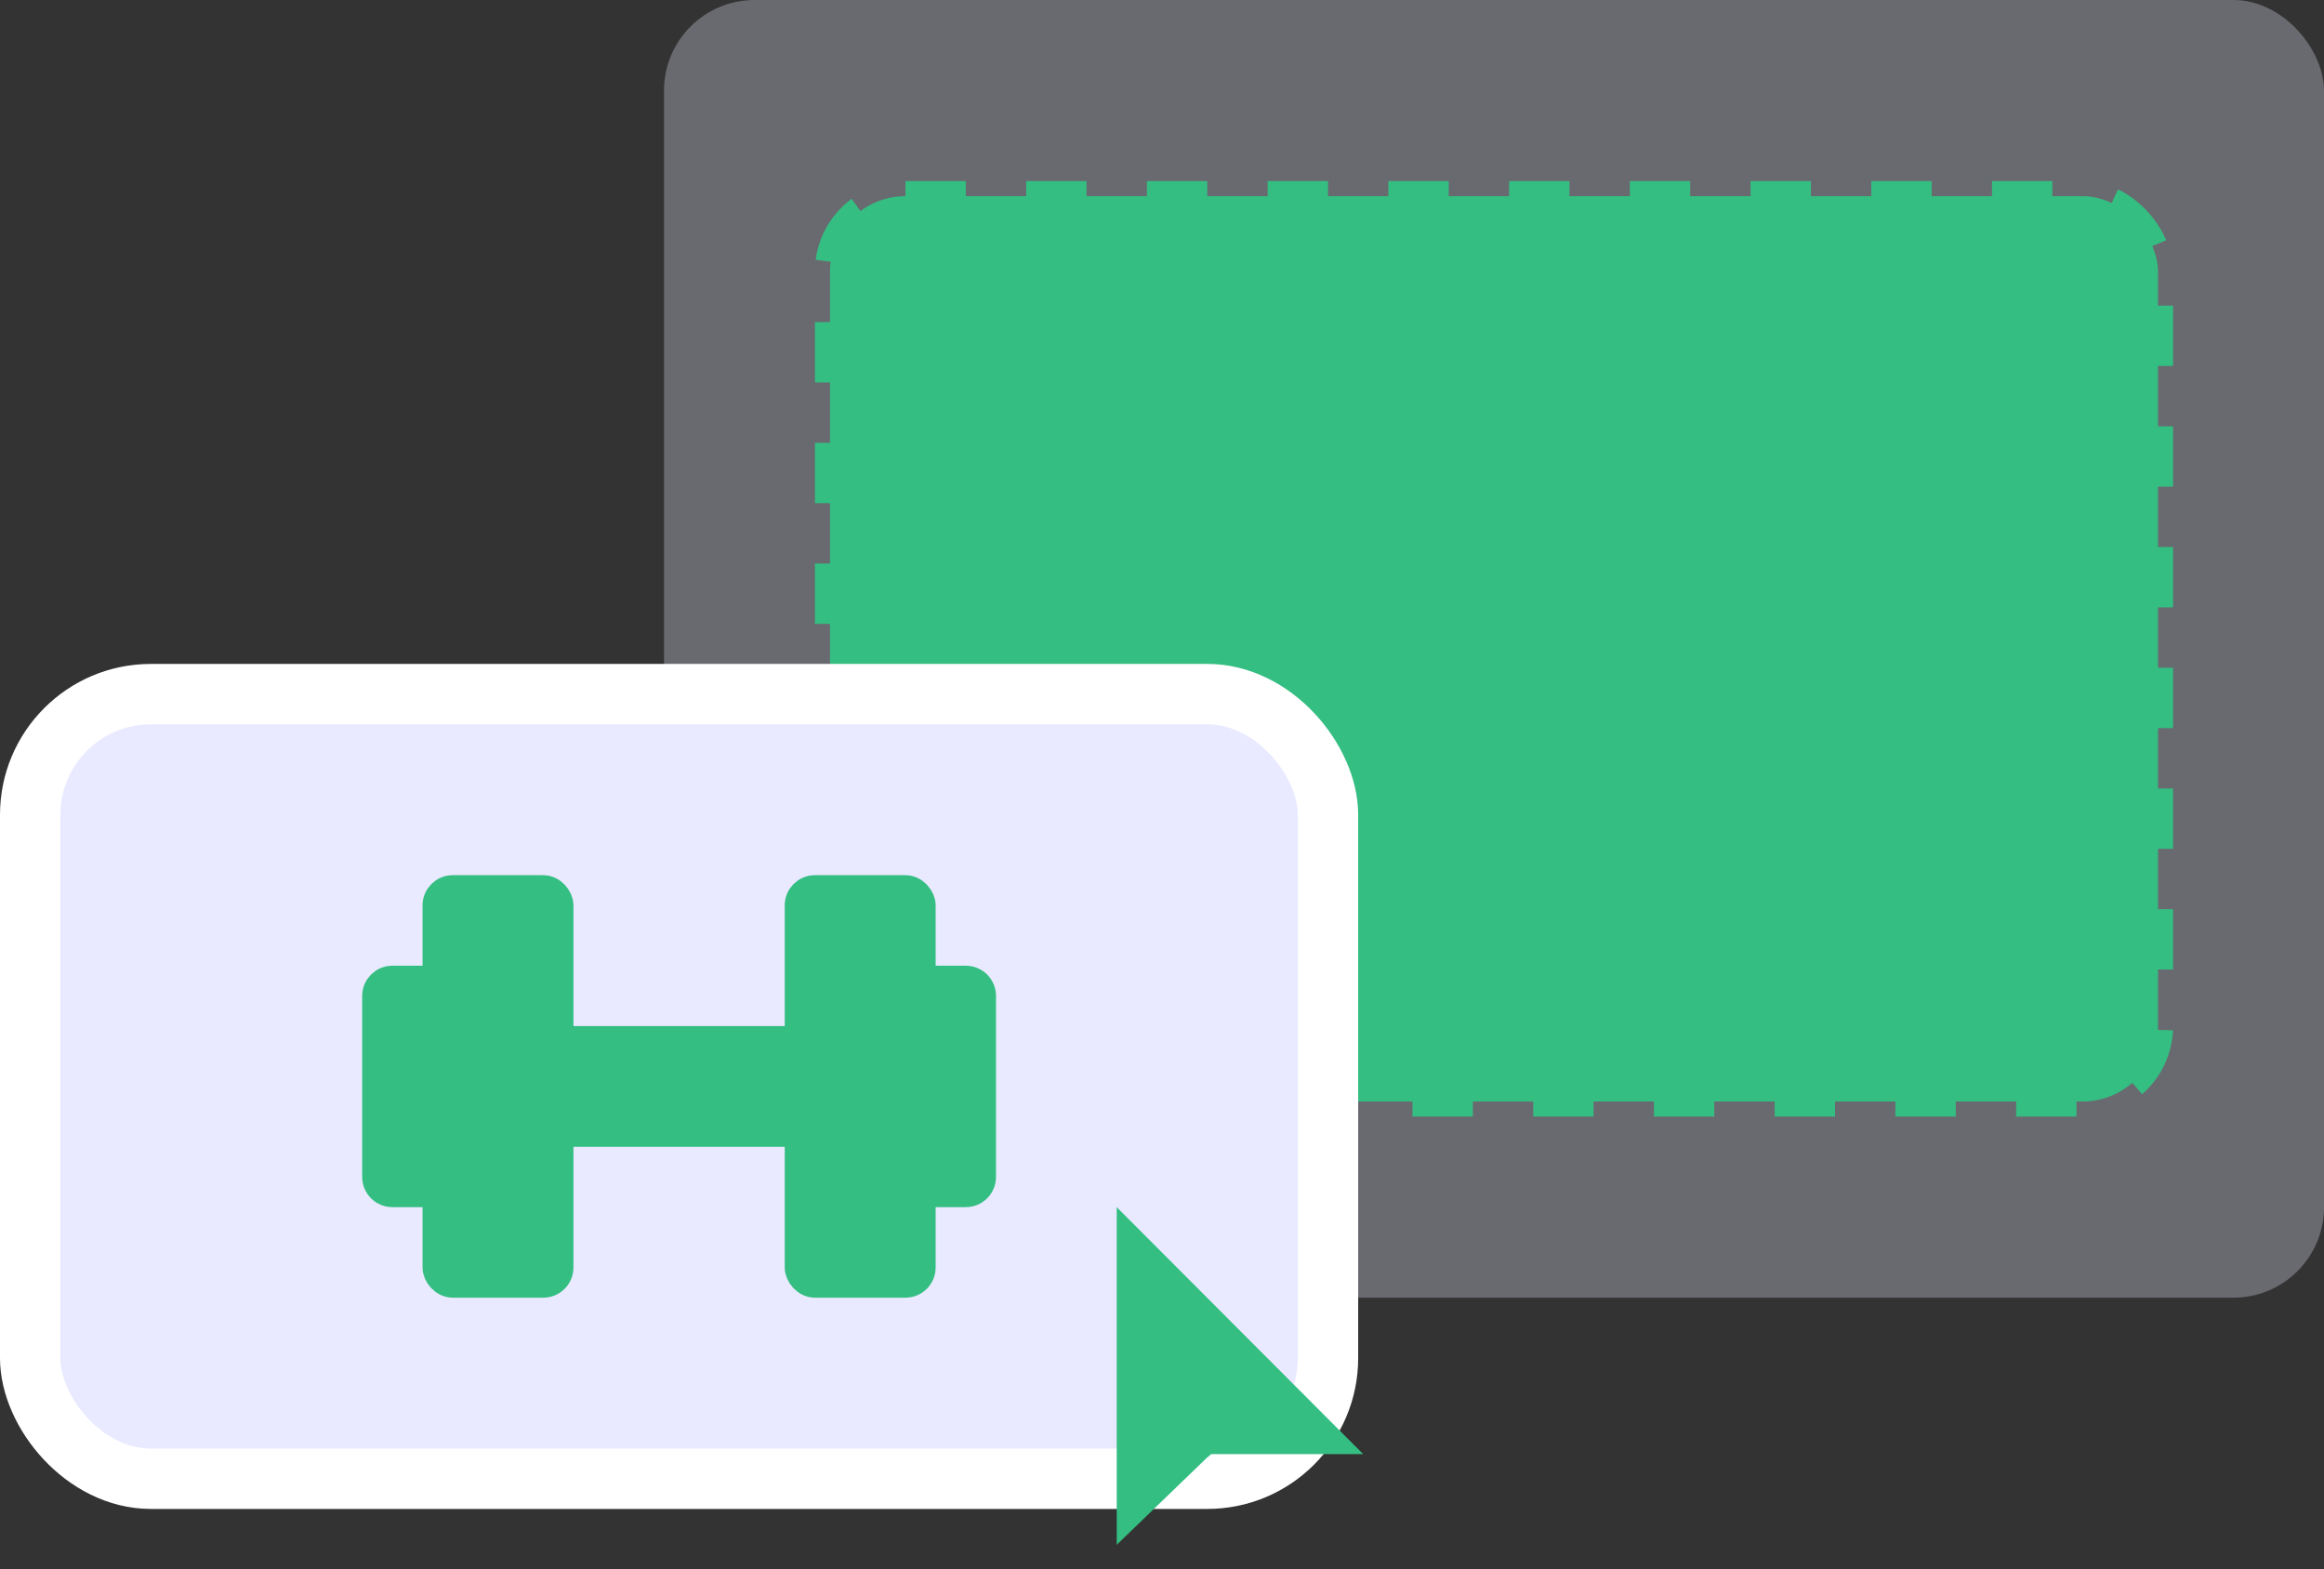 <svg width="77" height="52" viewBox="0 0 77 52" fill="#34BE82" xmlns="http://www.w3.org/2000/svg">
<rect x="0" y="0" width="77" height="52" fill="#333333" stroke="none"/>
<rect opacity="0.3" x="22" width="55" height="43" rx="3" fill="#E6E7FD"/>
<rect x="27.5" y="6.5" width="44" height="30" rx="2.5" stroke="#34BE82" stroke-dasharray="2 2"/>
<rect x="1" y="23" width="43" height="26" rx="4" fill="#E9EAFF" stroke="white" stroke-width="2"/>
<path fill-rule="evenodd" clip-rule="evenodd" d="M37 40V51.188L39.969 48.322L40.129 48.183H45.165L37 40Z" fill="#34BE82"/>
<g clip-path="url(#clip0)">
<rect x="14.5" y="29.5" width="4" height="13" rx="0.5" stroke="#34BE82"/>
<rect x="26.5" y="29.5" width="4" height="13" rx="0.5" stroke="#34BE82"/>
<path d="M12.5 33C12.5 32.724 12.724 32.5 13 32.5H14.5V39.5H13C12.724 39.5 12.5 39.276 12.5 39V33Z" stroke="#34BE82"/>
<path d="M30.5 32.5H32C32.276 32.5 32.5 32.724 32.5 33V39C32.5 39.276 32.276 39.5 32 39.5H30.5V32.5Z" stroke="#34BE82"/>
<rect x="18.5" y="34.5" width="8" height="3" stroke="#34BE82" stroke-miterlimit="10"/>
</g>
<defs>
<clipPath id="clip0">
<rect width="21" height="14" fill="#34BE82" transform="translate(12 29)"/>
</clipPath>
</defs>
</svg>
